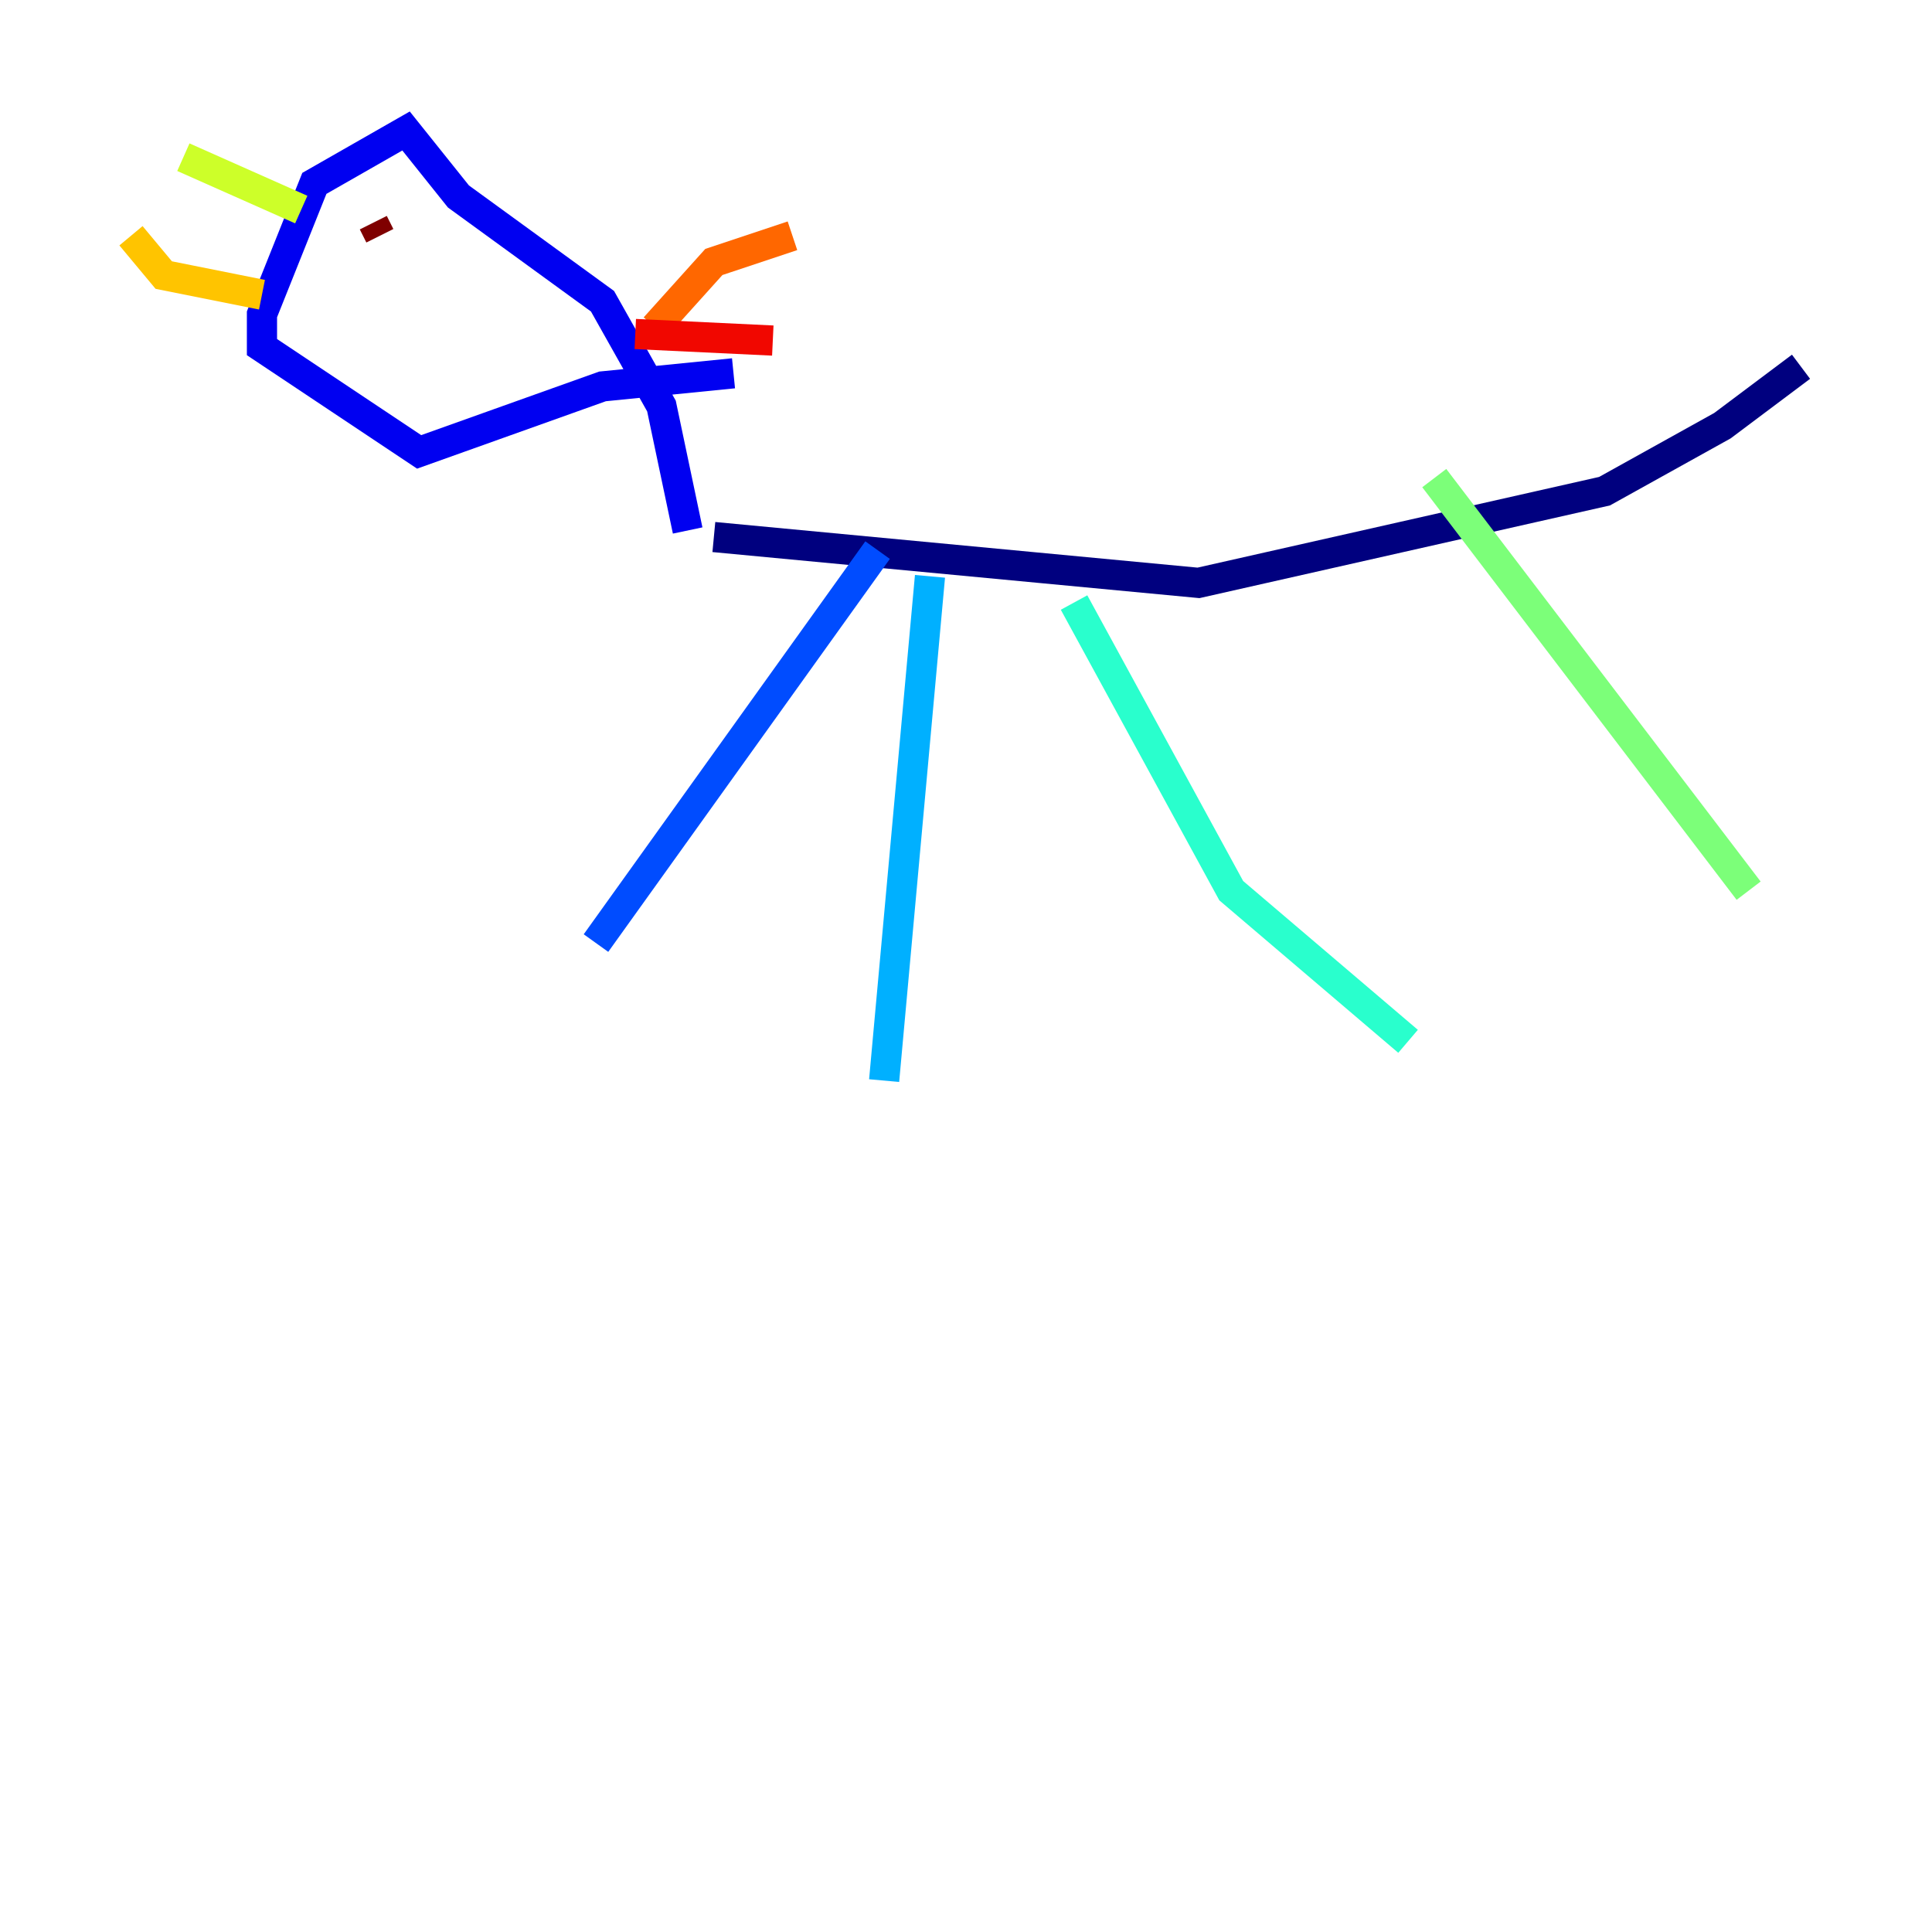 <?xml version="1.0" encoding="utf-8" ?>
<svg baseProfile="tiny" height="128" version="1.2" viewBox="0,0,128,128" width="128" xmlns="http://www.w3.org/2000/svg" xmlns:ev="http://www.w3.org/2001/xml-events" xmlns:xlink="http://www.w3.org/1999/xlink"><defs /><polyline fill="none" points="47.295,35.58 79.403,38.617 106.305,32.542 114.115,28.203 119.322,24.298" stroke="#00007f" stroke-width="2" /><polyline fill="none" points="45.559,35.146 43.824,26.902 39.919,19.959 30.373,13.017 26.902,8.678 20.827,12.149 17.356,20.827 17.356,22.997 27.77,29.939 39.919,25.6 48.597,24.732" stroke="#0000f1" stroke-width="2" /><polyline fill="none" points="58.142,36.447 39.485,62.481" stroke="#004cff" stroke-width="2" /><polyline fill="none" points="61.614,38.183 58.576,71.593" stroke="#00b0ff" stroke-width="2" /><polyline fill="none" points="71.159,39.919 81.573,59.01 93.288,68.99" stroke="#29ffcd" stroke-width="2" /><polyline fill="none" points="95.024,31.675 115.851,59.01" stroke="#7cff79" stroke-width="2" /><polyline fill="none" points="19.959,13.885 12.149,10.414" stroke="#cdff29" stroke-width="2" /><polyline fill="none" points="17.356,19.525 10.848,18.224 8.678,15.62" stroke="#ffc400" stroke-width="2" /><polyline fill="none" points="43.39,21.695 47.295,17.356 52.502,15.62" stroke="#ff6700" stroke-width="2" /><polyline fill="none" points="42.088,22.129 51.2,22.563" stroke="#f10700" stroke-width="2" /><polyline fill="none" points="25.166,15.62 24.732,14.752" stroke="#7f0000" stroke-width="2" /></svg>